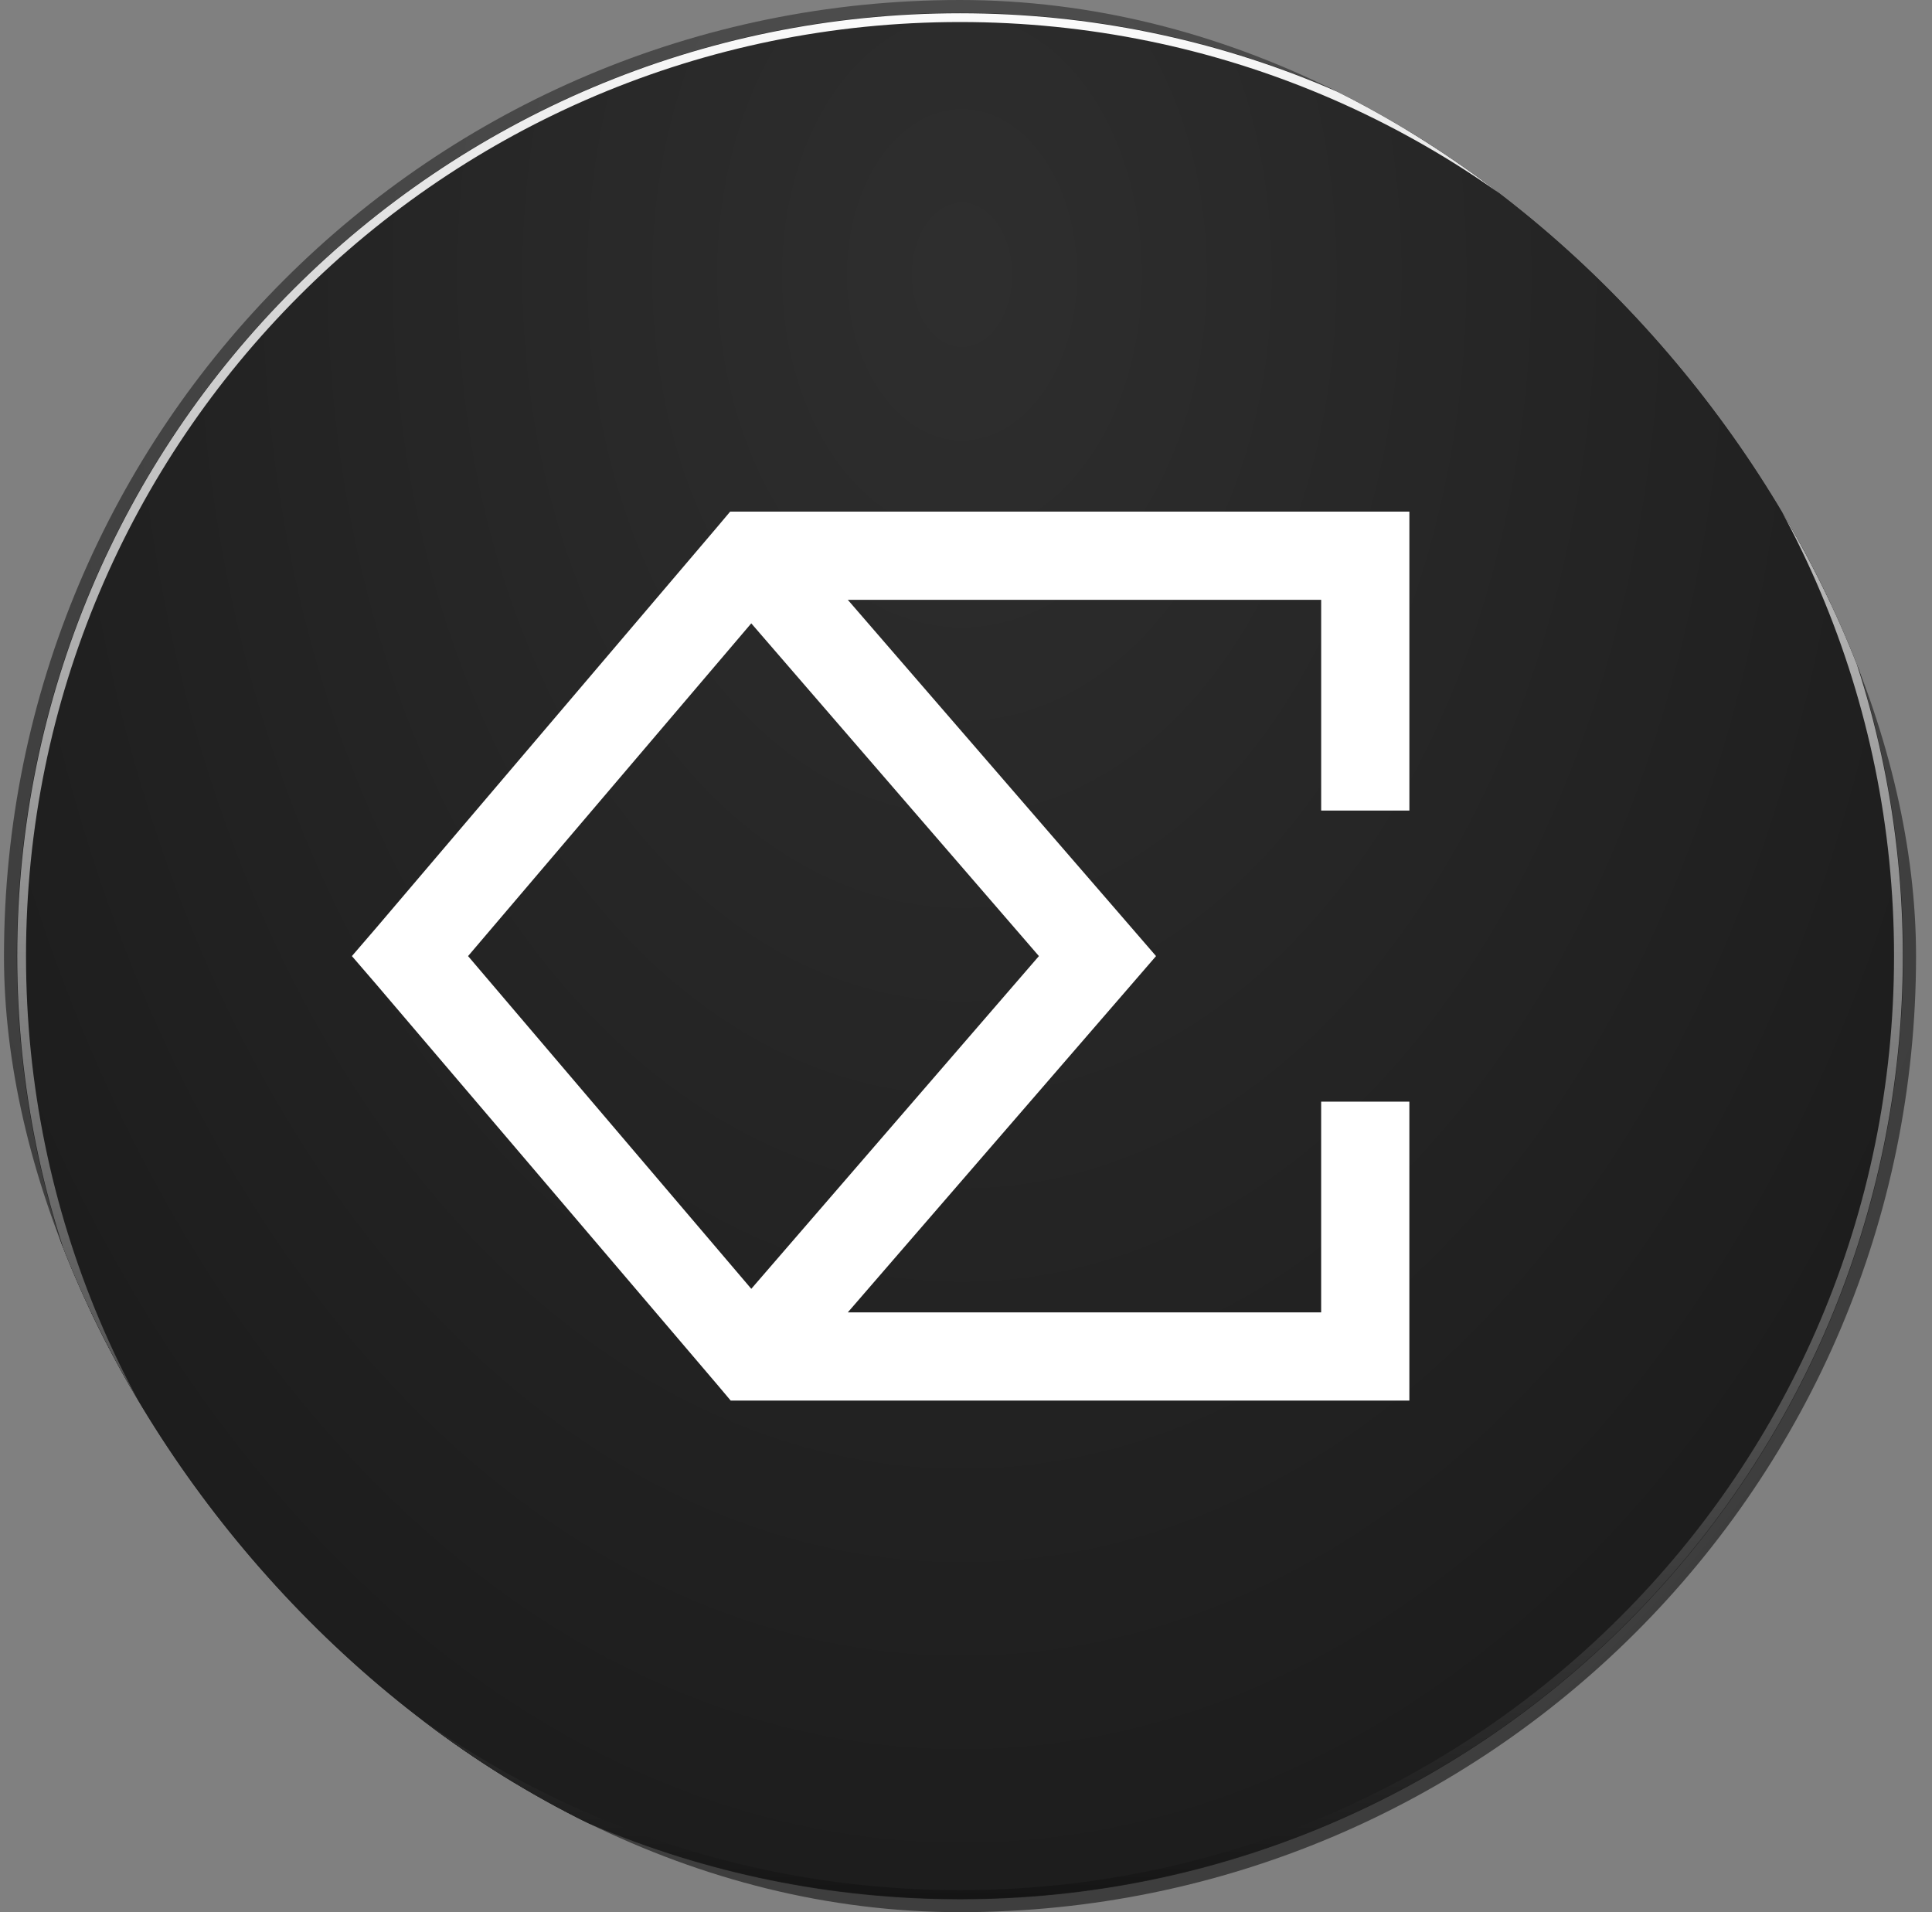 <svg xmlns="http://www.w3.org/2000/svg" fill="none" viewBox="0 0 97 96">
  <rect x="0" y="0" width="97" height="96" fill="#808080" stroke="none"/>
  <g clip-path="url(#ENA_svg__a)">
    <path fill="#000" d="M49.16 50.19a2.952 2.952 0 1 0 0-5.905 2.952 2.952 0 0 0 0 5.905"/>
    <path fill="#fff" d="M50.506 45.584h.551l-1.147 1.188a1.034 1.034 0 0 1-1.502 0l-1.147-1.188h.55l.872.903a.656.656 0 0 0 .951 0zm-2.701 3.307h-.551l1.154-1.197a1.037 1.037 0 0 1 1.503 0l1.154 1.197h-.55l-.879-.911a.657.657 0 0 0-.952 0z"/>
    <g clip-path="url(#ENA_svg__b)">
      <path fill="#111" stroke="#111" stroke-width=".434" d="M48.2.861C74.23.861 95.338 21.971 95.338 48S74.23 95.139 48.2 95.139C22.17 95.139 1.06 74.029 1.06 48S22.17.861 48.2.861Z"/>
      <path fill="url(#ENA_svg__c)" fill-opacity=".7" d="M48.2 0C21.676 0 .2 21.478.2 48c0 26.497 21.477 48 48 48 26.496 0 48-21.478 48-48S74.695 0 48.2 0"/>
      <path stroke="url(#ENA_svg__d)" stroke-width=".44" d="M48.2.886C74.23.886 95.314 21.97 95.314 48S74.23 95.114 48.2 95.114 1.086 74.03 1.086 48 22.17.886 48.2.886Z"/>
      <path fill="#fff" fill-rule="evenodd" d="M37.695 25.685H36.66l-.664.788-17.099 20.1L17.668 48l1.23 1.427 17.124 20.1.664.788H70.76V55.307h-4.429v10.58H42.566l14.22-16.435L58.041 48l-1.255-1.452-14.22-16.434h23.766v10.579h4.429V25.685H37.695m.024 5.61L23.5 48l14.22 16.705L52.161 48z" clip-rule="evenodd"/>
    </g>
  </g>
  <defs>
    <clipPath id="ENA_svg__a">
      <rect width="96" height="96" x=".199" fill="#fff" rx="48"/>
    </clipPath>
    <clipPath id="ENA_svg__b">
      <path fill="#fff" d="M.2 0h96v96H.2z"/>
    </clipPath>
    <radialGradient id="ENA_svg__c" cx="0" cy="0" r="1" gradientTransform="scale(71.237 101.204) rotate(90 .27 .408)" gradientUnits="userSpaceOnUse">
      <stop offset=".031" stop-color="#3A3A3A"/>
      <stop offset="1" stop-color="#1C1C1C"/>
    </radialGradient>
    <linearGradient id="ENA_svg__d" x1="48.2" x2="48.2" y1="-.906" y2="96.905" gradientUnits="userSpaceOnUse">
      <stop stop-color="#fff"/>
      <stop offset="1" stop-color="#111"/>
    </linearGradient>
  </defs>
</svg>
